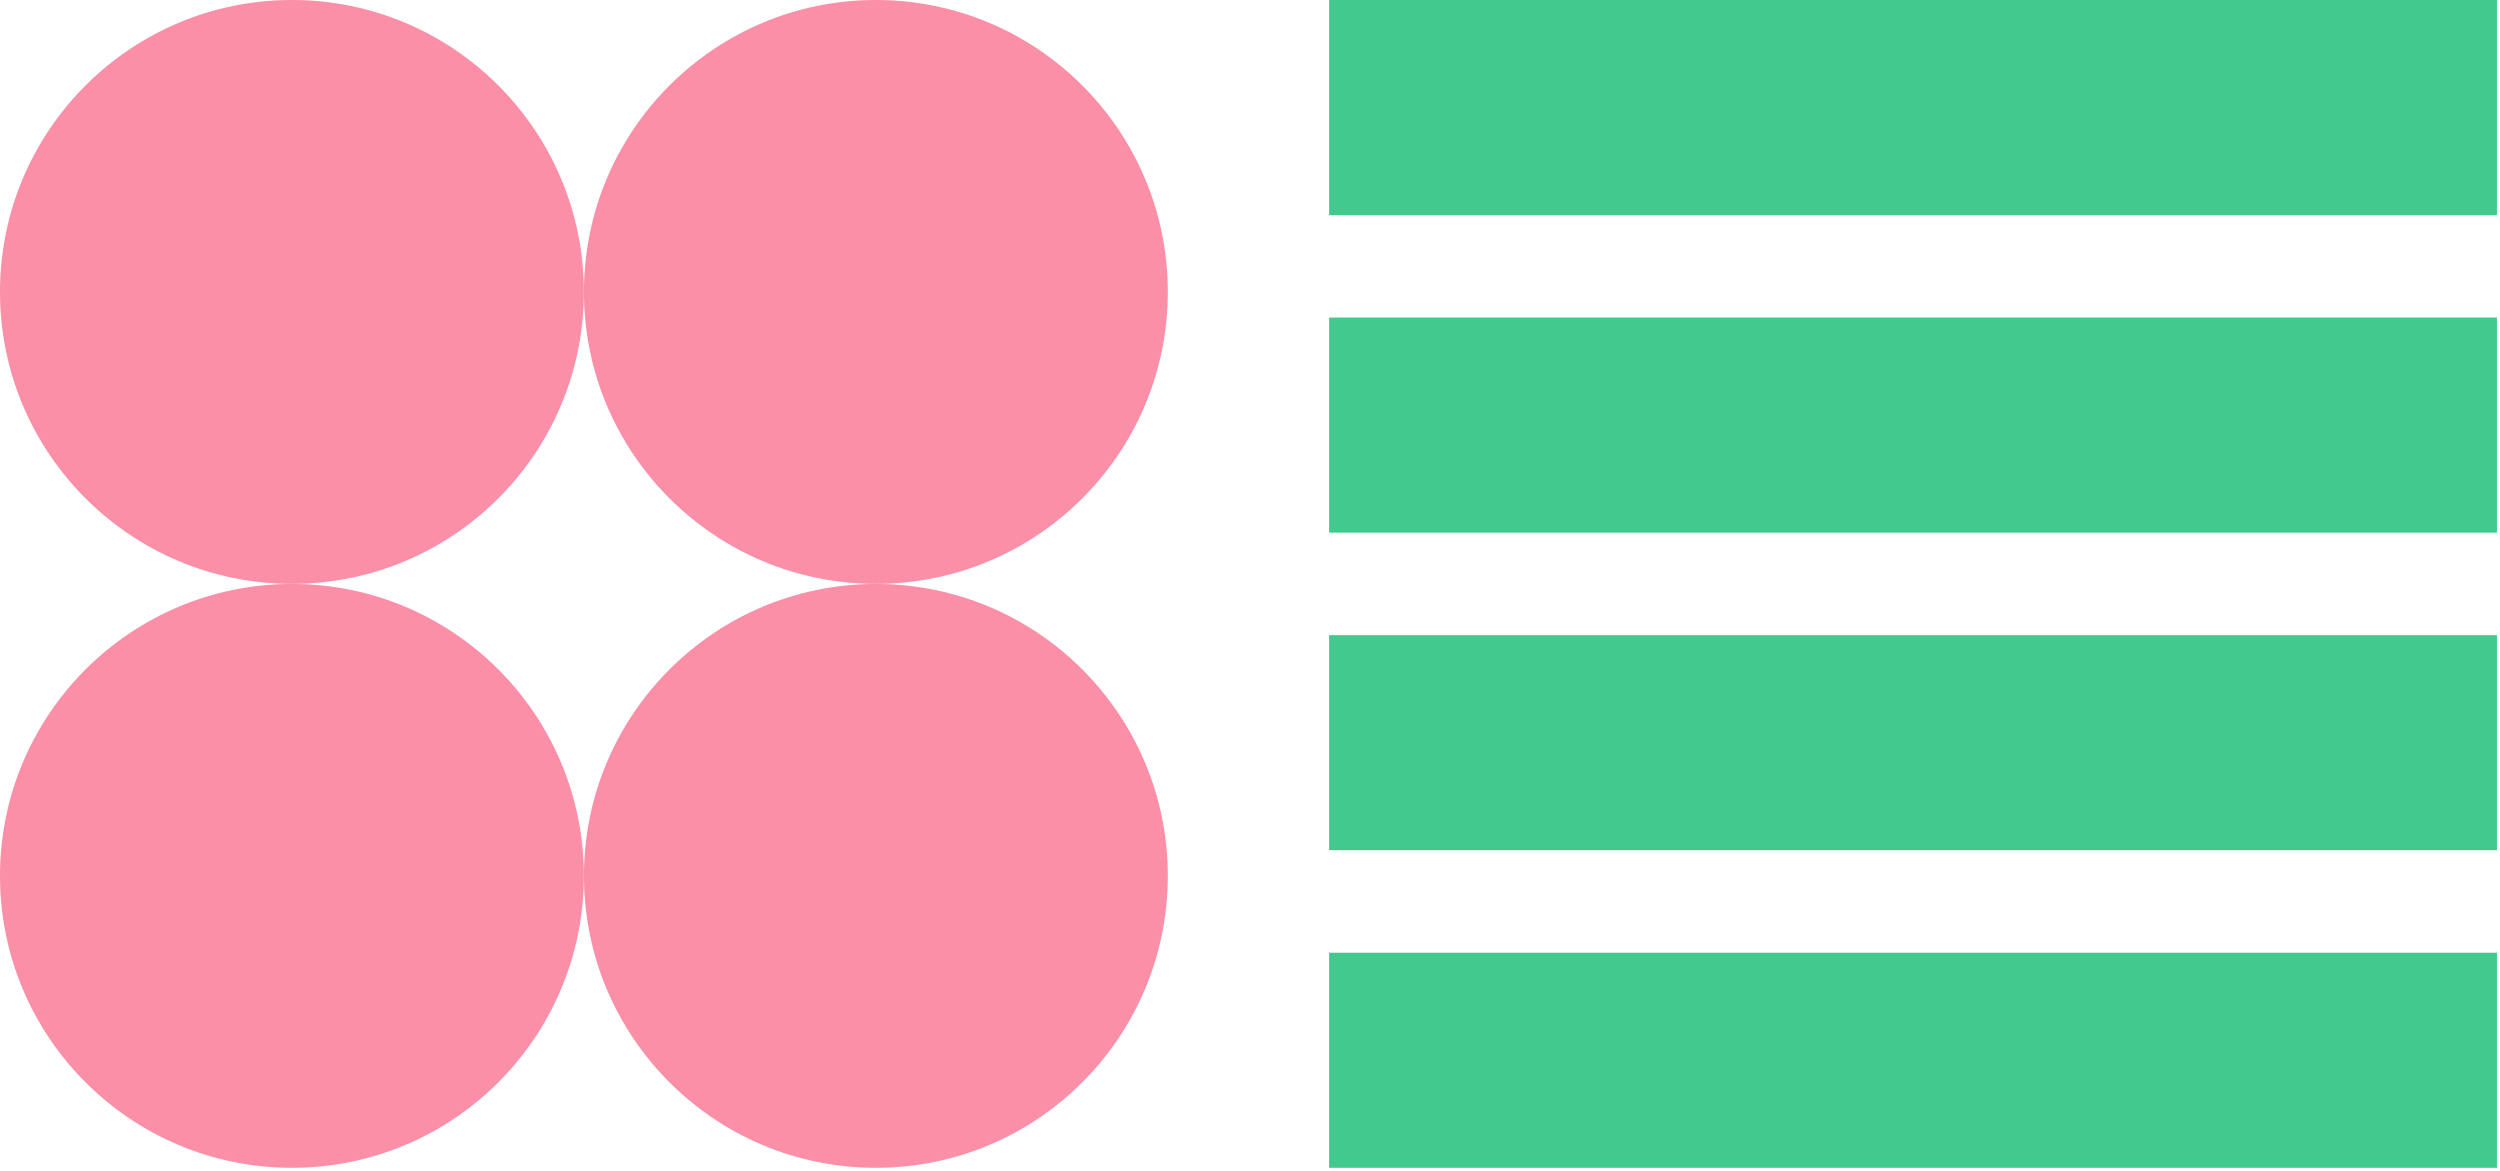 <svg width="316" height="148" viewBox="0 0 316 148" fill="none" xmlns="http://www.w3.org/2000/svg">
<path d="M315.612 80.285H168V107.465H315.612" fill="#41C98E"/>
<path d="M315.612 120.423H168V147.612H315.612" fill="#41C98E"/>
<path d="M315.612 40.138H168V67.327H315.612V40.138Z" fill="#41C98E"/>
<path d="M315.612 0H168V27.189H315.612V0Z" fill="#41C98E"/>
<path d="M36.9 73.799C57.279 73.799 73.8 57.279 73.8 36.9C73.8 16.52 57.279 -0 36.9 -0C16.521 -0 0 16.52 0 36.9C0 57.279 16.521 73.799 36.9 73.799Z" fill="#FA8FA7"/>
<path d="M110.712 73.8C131.091 73.8 147.612 57.279 147.612 36.9C147.612 16.521 131.091 0 110.712 0C90.333 0 73.812 16.521 73.812 36.9C73.812 57.279 90.333 73.8 110.712 73.8Z" fill="#FA8FA7"/>
<path d="M36.9 147.612C57.279 147.612 73.8 131.092 73.8 110.712C73.8 90.333 57.279 73.812 36.9 73.812C16.521 73.812 0 90.333 0 110.712C0 131.092 16.521 147.612 36.9 147.612Z" fill="#FA8FA7"/>
<path d="M110.712 147.612C131.091 147.612 147.612 131.092 147.612 110.712C147.612 90.333 131.091 73.812 110.712 73.812C90.333 73.812 73.812 90.333 73.812 110.712C73.812 131.092 90.333 147.612 110.712 147.612Z" fill="#FA8FA7"/>
</svg>
